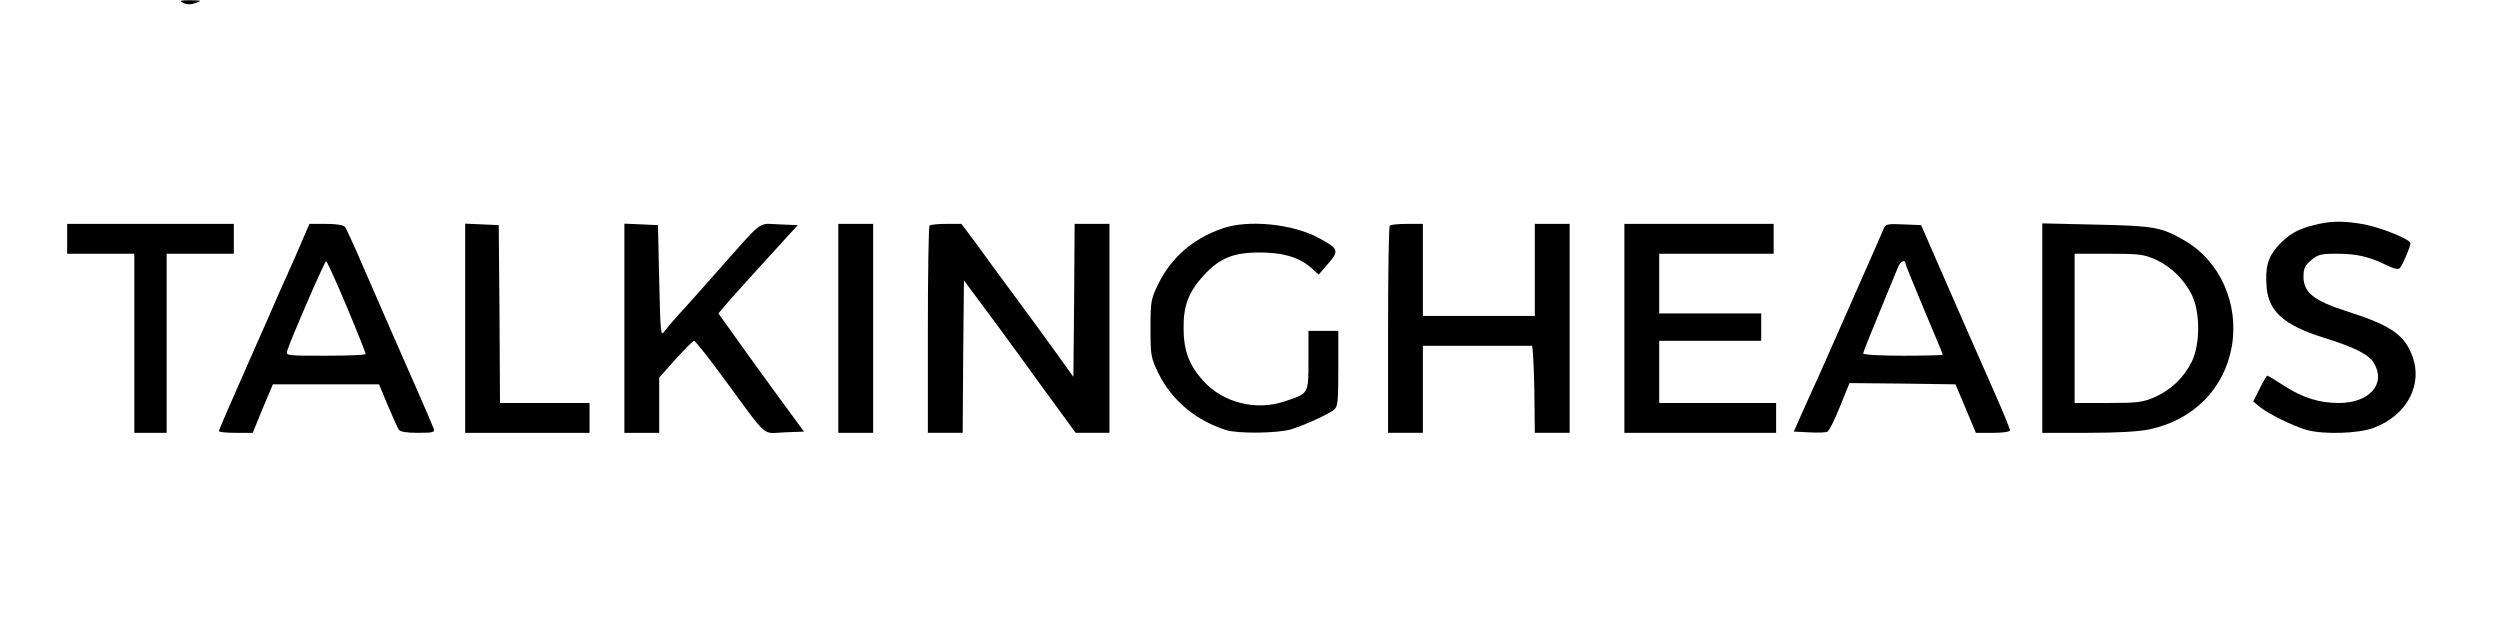 <?xml version="1.0" standalone="no"?>
<!DOCTYPE svg PUBLIC "-//W3C//DTD SVG 20010904//EN"
 "http://www.w3.org/TR/2001/REC-SVG-20010904/DTD/svg10.dtd">
<svg version="1.0" xmlns="http://www.w3.org/2000/svg"
 width="1005pt" height="248pt" viewBox="0 0 1005 248"
 preserveAspectRatio="xMidYMid meet">

<g transform="translate(0,248) scale(0.1,-0.1)"
fill="#000000" stroke="none">
<path d="M737 2468 c15 -7 30 -7 50 0 26 10 24 10 -22 11 -42 0 -46 -2 -28
-11z"/>
<path d="M9305 1576 c-69 -17 -105 -38 -148 -85 -40 -45 -52 -86 -45 -167 8
-96 71 -152 228 -201 123 -38 183 -68 203 -102 50 -84 -17 -161 -141 -161 -78
0 -146 21 -221 70 -34 22 -64 40 -66 40 -3 0 -17 -23 -31 -52 l-26 -52 28 -23
c35 -28 135 -77 189 -92 67 -18 207 -14 267 9 137 51 202 179 152 298 -33 80
-90 117 -264 172 -128 41 -170 75 -170 138 0 33 6 45 31 66 27 23 40 26 102
26 80 0 129 -11 199 -45 35 -17 50 -20 57 -11 11 14 41 85 41 98 0 16 -122 65
-191 77 -81 14 -129 13 -194 -3z"/>
<path d="M270 1520 l0 -60 135 0 135 0 0 -360 0 -360 65 0 65 0 0 360 0 360
135 0 135 0 0 60 0 60 -335 0 -335 0 0 -60z"/>
<path d="M1215 1513 c-16 -38 -41 -95 -56 -128 -15 -33 -53 -118 -84 -190 -31
-71 -65 -148 -75 -170 -76 -172 -120 -273 -120 -278 0 -4 31 -7 68 -7 l68 0
40 98 41 97 213 0 214 0 35 -85 c20 -47 40 -91 44 -97 5 -9 33 -13 77 -13 62
0 69 2 63 18 -3 9 -32 76 -63 147 -57 128 -95 217 -221 505 -34 80 -67 151
-72 158 -6 7 -34 12 -76 12 l-67 0 -29 -67z m179 -266 c42 -100 76 -186 76
-190 0 -4 -72 -7 -161 -7 -159 0 -160 0 -154 21 16 50 150 359 156 359 3 0 41
-82 83 -183z"/>
<path d="M1870 1160 l0 -420 250 0 250 0 0 60 0 60 -180 0 -180 0 -2 358 -3
357 -67 3 -68 3 0 -421z"/>
<path d="M2510 1160 l0 -420 70 0 70 0 0 111 0 111 66 74 c37 41 70 74 74 74
5 0 61 -71 124 -157 177 -241 148 -215 240 -211 l78 3 -99 135 c-54 74 -132
181 -172 238 l-73 102 45 53 c25 28 97 108 160 177 l114 125 -75 3 c-88 3 -58
26 -252 -193 -63 -71 -132 -149 -154 -172 -21 -23 -46 -53 -55 -65 -15 -22
-16 -9 -21 202 l-5 225 -67 3 -68 3 0 -421z"/>
<path d="M3370 1160 l0 -420 70 0 70 0 0 420 0 420 -70 0 -70 0 0 -420z"/>
<path d="M3737 1573 c-4 -3 -7 -192 -7 -420 l0 -413 70 0 70 0 2 306 3 307 66
-89 c37 -49 109 -147 161 -219 51 -71 123 -169 158 -217 l64 -88 68 0 68 0 0
420 0 420 -70 0 -70 0 -2 -307 -3 -308 -79 110 c-44 61 -116 160 -161 220 -45
61 -110 149 -145 198 l-65 87 -61 0 c-33 0 -64 -3 -67 -7z"/>
<path d="M4915 1562 c-119 -41 -205 -116 -258 -222 -30 -62 -32 -70 -32 -180
0 -110 2 -119 32 -181 54 -109 150 -189 272 -228 48 -15 207 -13 261 3 55 17
149 60 173 79 15 12 17 33 17 166 l0 151 -60 0 -60 0 0 -119 c0 -135 2 -132
-94 -164 -117 -40 -249 -6 -329 82 -57 63 -79 122 -79 212 -1 91 21 146 80
211 65 71 120 93 227 93 96 0 164 -21 213 -68 l23 -21 38 44 c45 52 43 60 -37
103 -105 57 -283 75 -387 39z"/>
<path d="M5587 1573 c-4 -3 -7 -192 -7 -420 l0 -413 70 0 70 0 0 175 0 175
215 0 c118 0 218 0 223 0 4 0 8 -79 10 -175 l2 -175 70 0 70 0 0 420 0 420
-70 0 -70 0 0 -185 0 -185 -225 0 -225 0 0 185 0 185 -63 0 c-35 0 -67 -3 -70
-7z"/>
<path d="M6530 1160 l0 -420 305 0 305 0 0 60 0 60 -235 0 -235 0 0 125 0 125
205 0 205 0 0 55 0 55 -205 0 -205 0 0 120 0 120 230 0 230 0 0 60 0 60 -300
0 -300 0 0 -420z"/>
<path d="M7571 1558 c-5 -13 -27 -63 -49 -113 -22 -49 -75 -169 -117 -265 -42
-96 -85 -193 -95 -215 -10 -22 -37 -80 -59 -130 l-40 -90 61 -3 c33 -2 66 -1
73 2 7 2 30 47 51 100 l39 96 213 -2 213 -3 41 -97 41 -98 68 0 c40 0 69 4 69
10 0 6 -25 68 -56 138 -90 204 -148 336 -227 517 l-74 170 -72 3 c-66 3 -72 1
-80 -20z m89 -137 c0 -5 34 -88 75 -186 41 -97 75 -178 75 -181 0 -2 -72 -4
-160 -4 -88 0 -160 4 -160 9 0 5 30 80 66 167 36 88 70 169 75 182 8 21 29 31
29 13z"/>
<path d="M8210 1161 l0 -421 183 0 c118 0 205 5 248 14 177 38 301 163 331
334 29 171 -47 342 -190 425 -94 54 -120 59 -354 64 l-218 5 0 -421z m457 275
c63 -30 113 -79 145 -143 33 -69 33 -197 -1 -267 -32 -64 -83 -113 -148 -142
-48 -21 -68 -24 -188 -24 l-135 0 0 300 0 300 138 0 c124 0 142 -3 189 -24z"/>
</g>
</svg>
